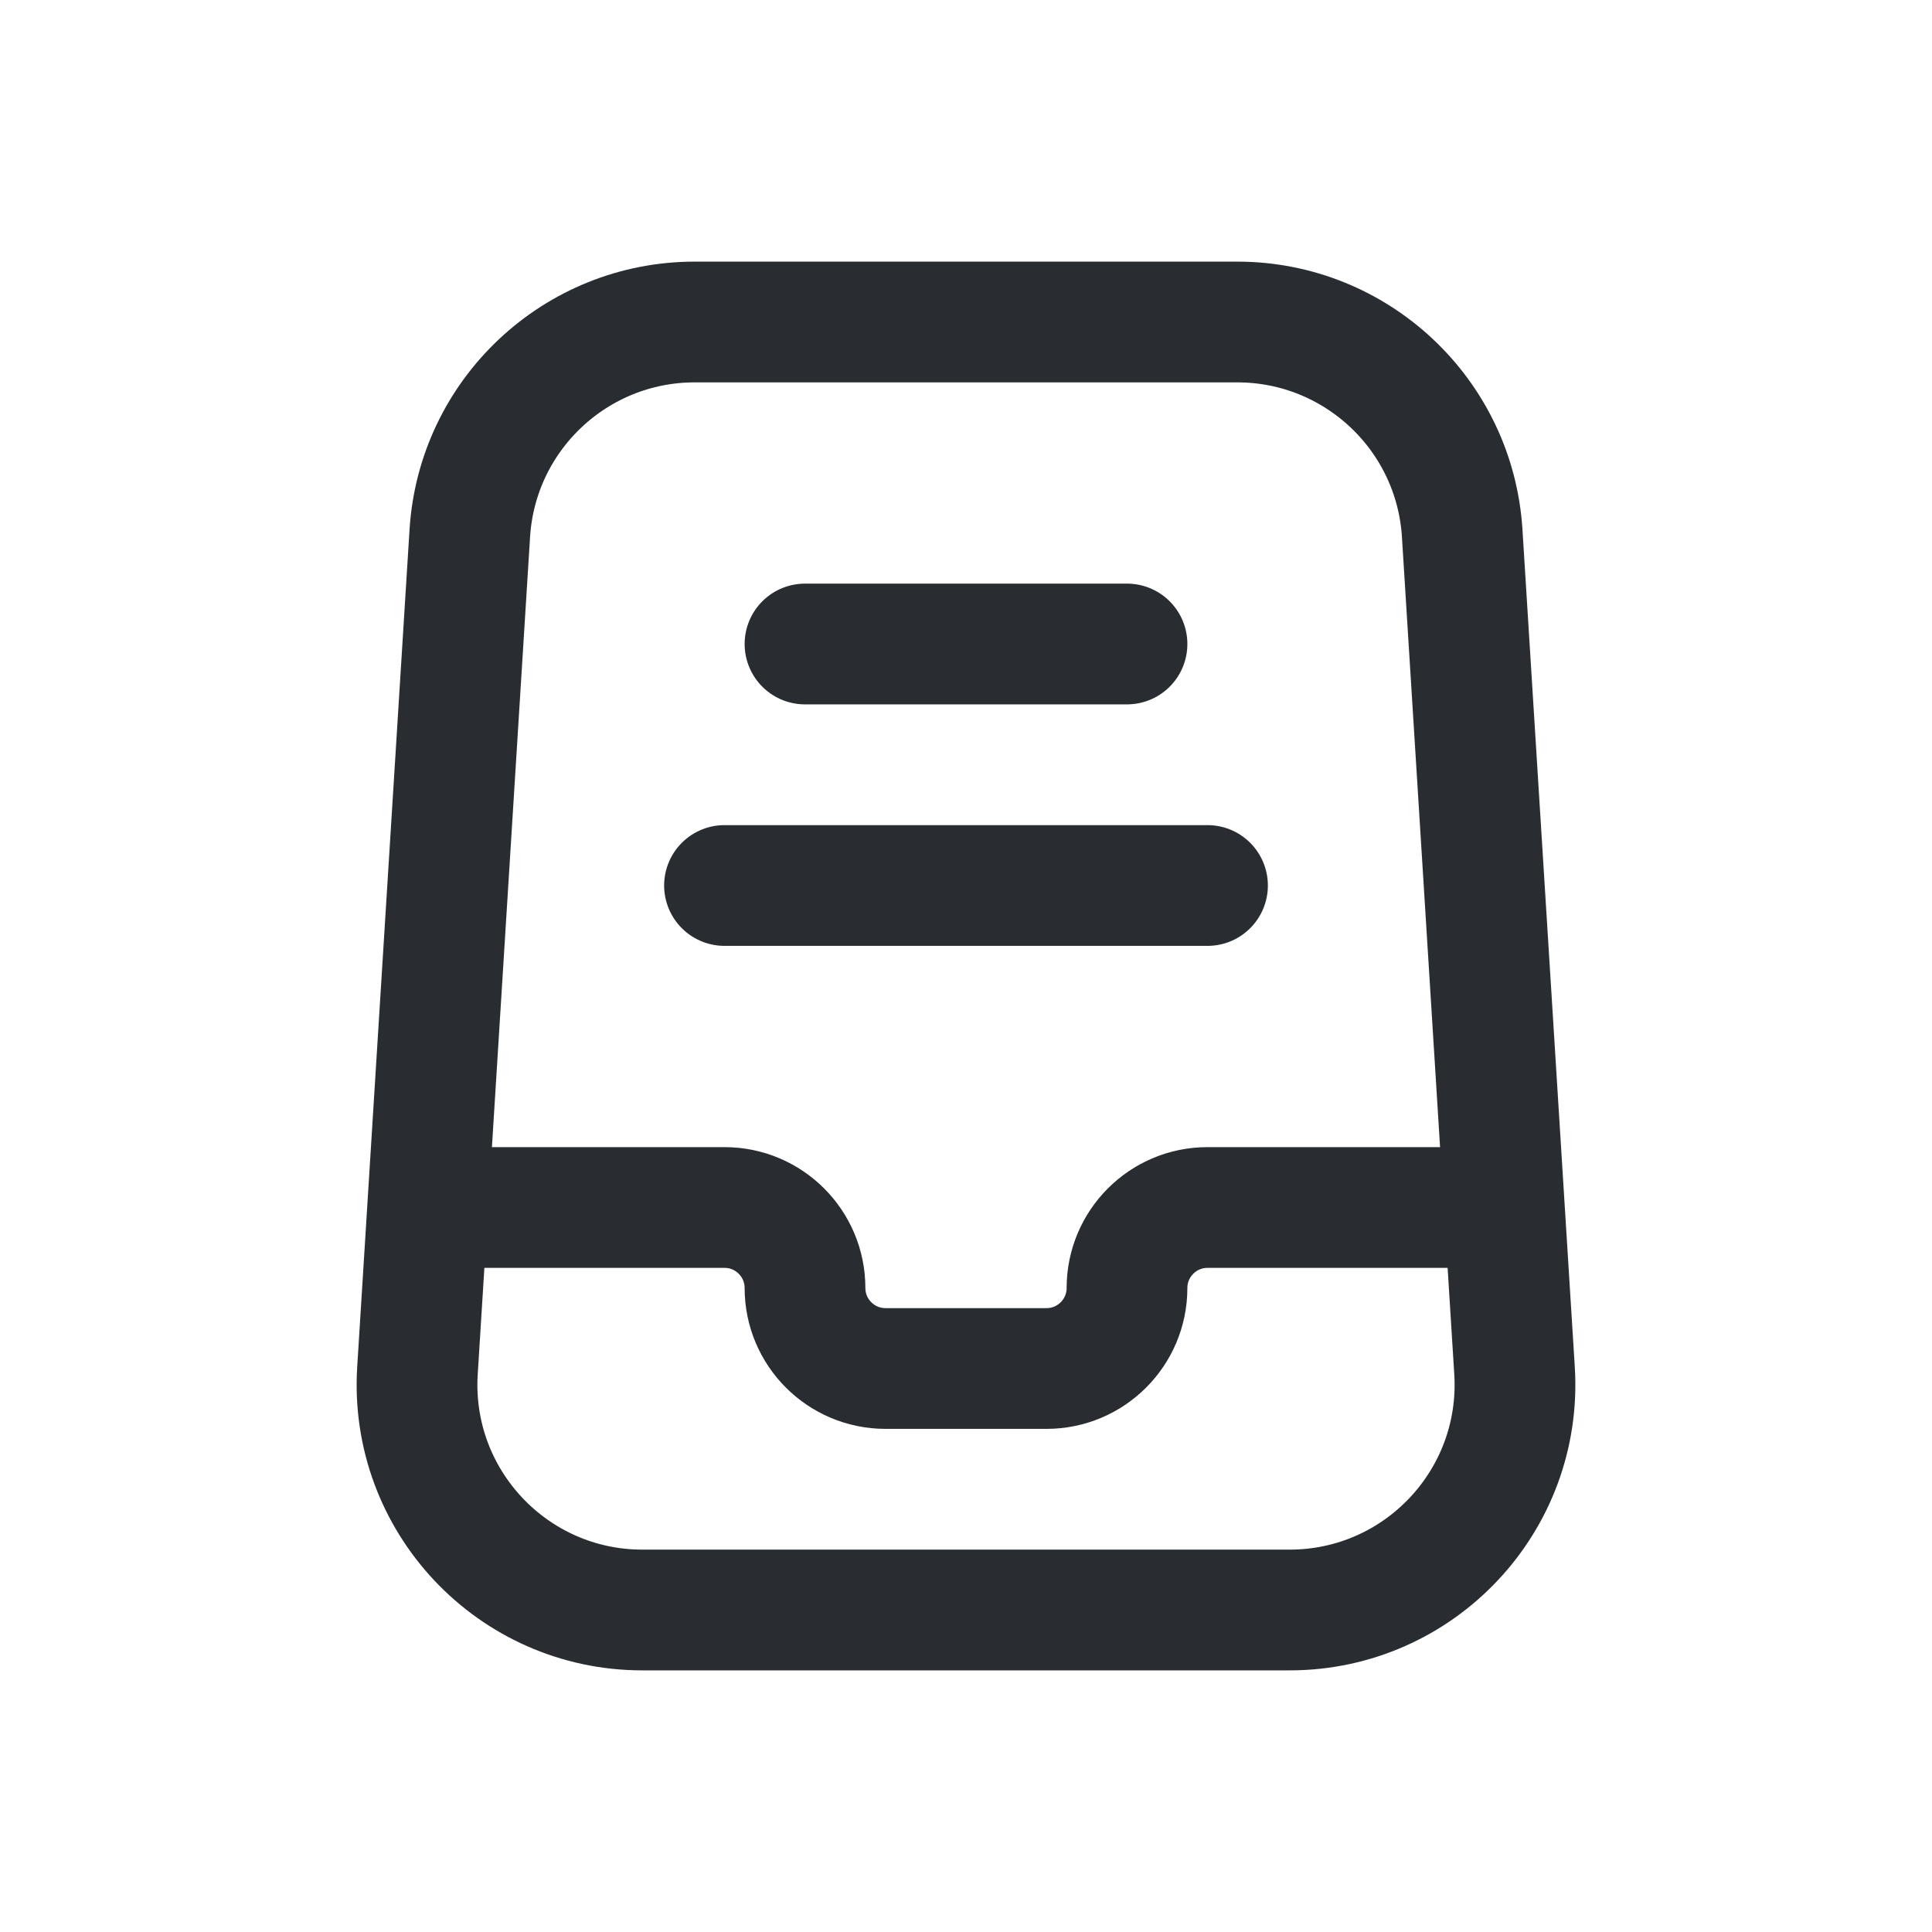 <svg width="24" height="24" viewBox="0 0 24 24" fill="none" xmlns="http://www.w3.org/2000/svg">
<path d="M16.02 20H7.98C6.365 20 5.085 18.637 5.186 17.025L5.836 6.625C5.928 5.15 7.152 4 8.63 4H15.37C16.848 4 18.072 5.15 18.164 6.625L18.814 17.025C18.915 18.637 17.635 20 16.02 20Z" stroke="#292D32" stroke-width="1.5" stroke-linecap="round"/>
<path d="M6 15H9C9.552 15 10 15.448 10 16V16C10 16.552 10.448 17 11 17H13C13.552 17 14 16.552 14 16V16C14 15.448 14.448 15 15 15H18" stroke="#292D32" stroke-width="1.5" stroke-linecap="round"/>
<path d="M9 11H15" stroke="#292D32" stroke-width="1.5" stroke-linecap="round"/>
<path d="M10 8H14" stroke="#292D32" stroke-width="1.5" stroke-linecap="round"/>
</svg>
